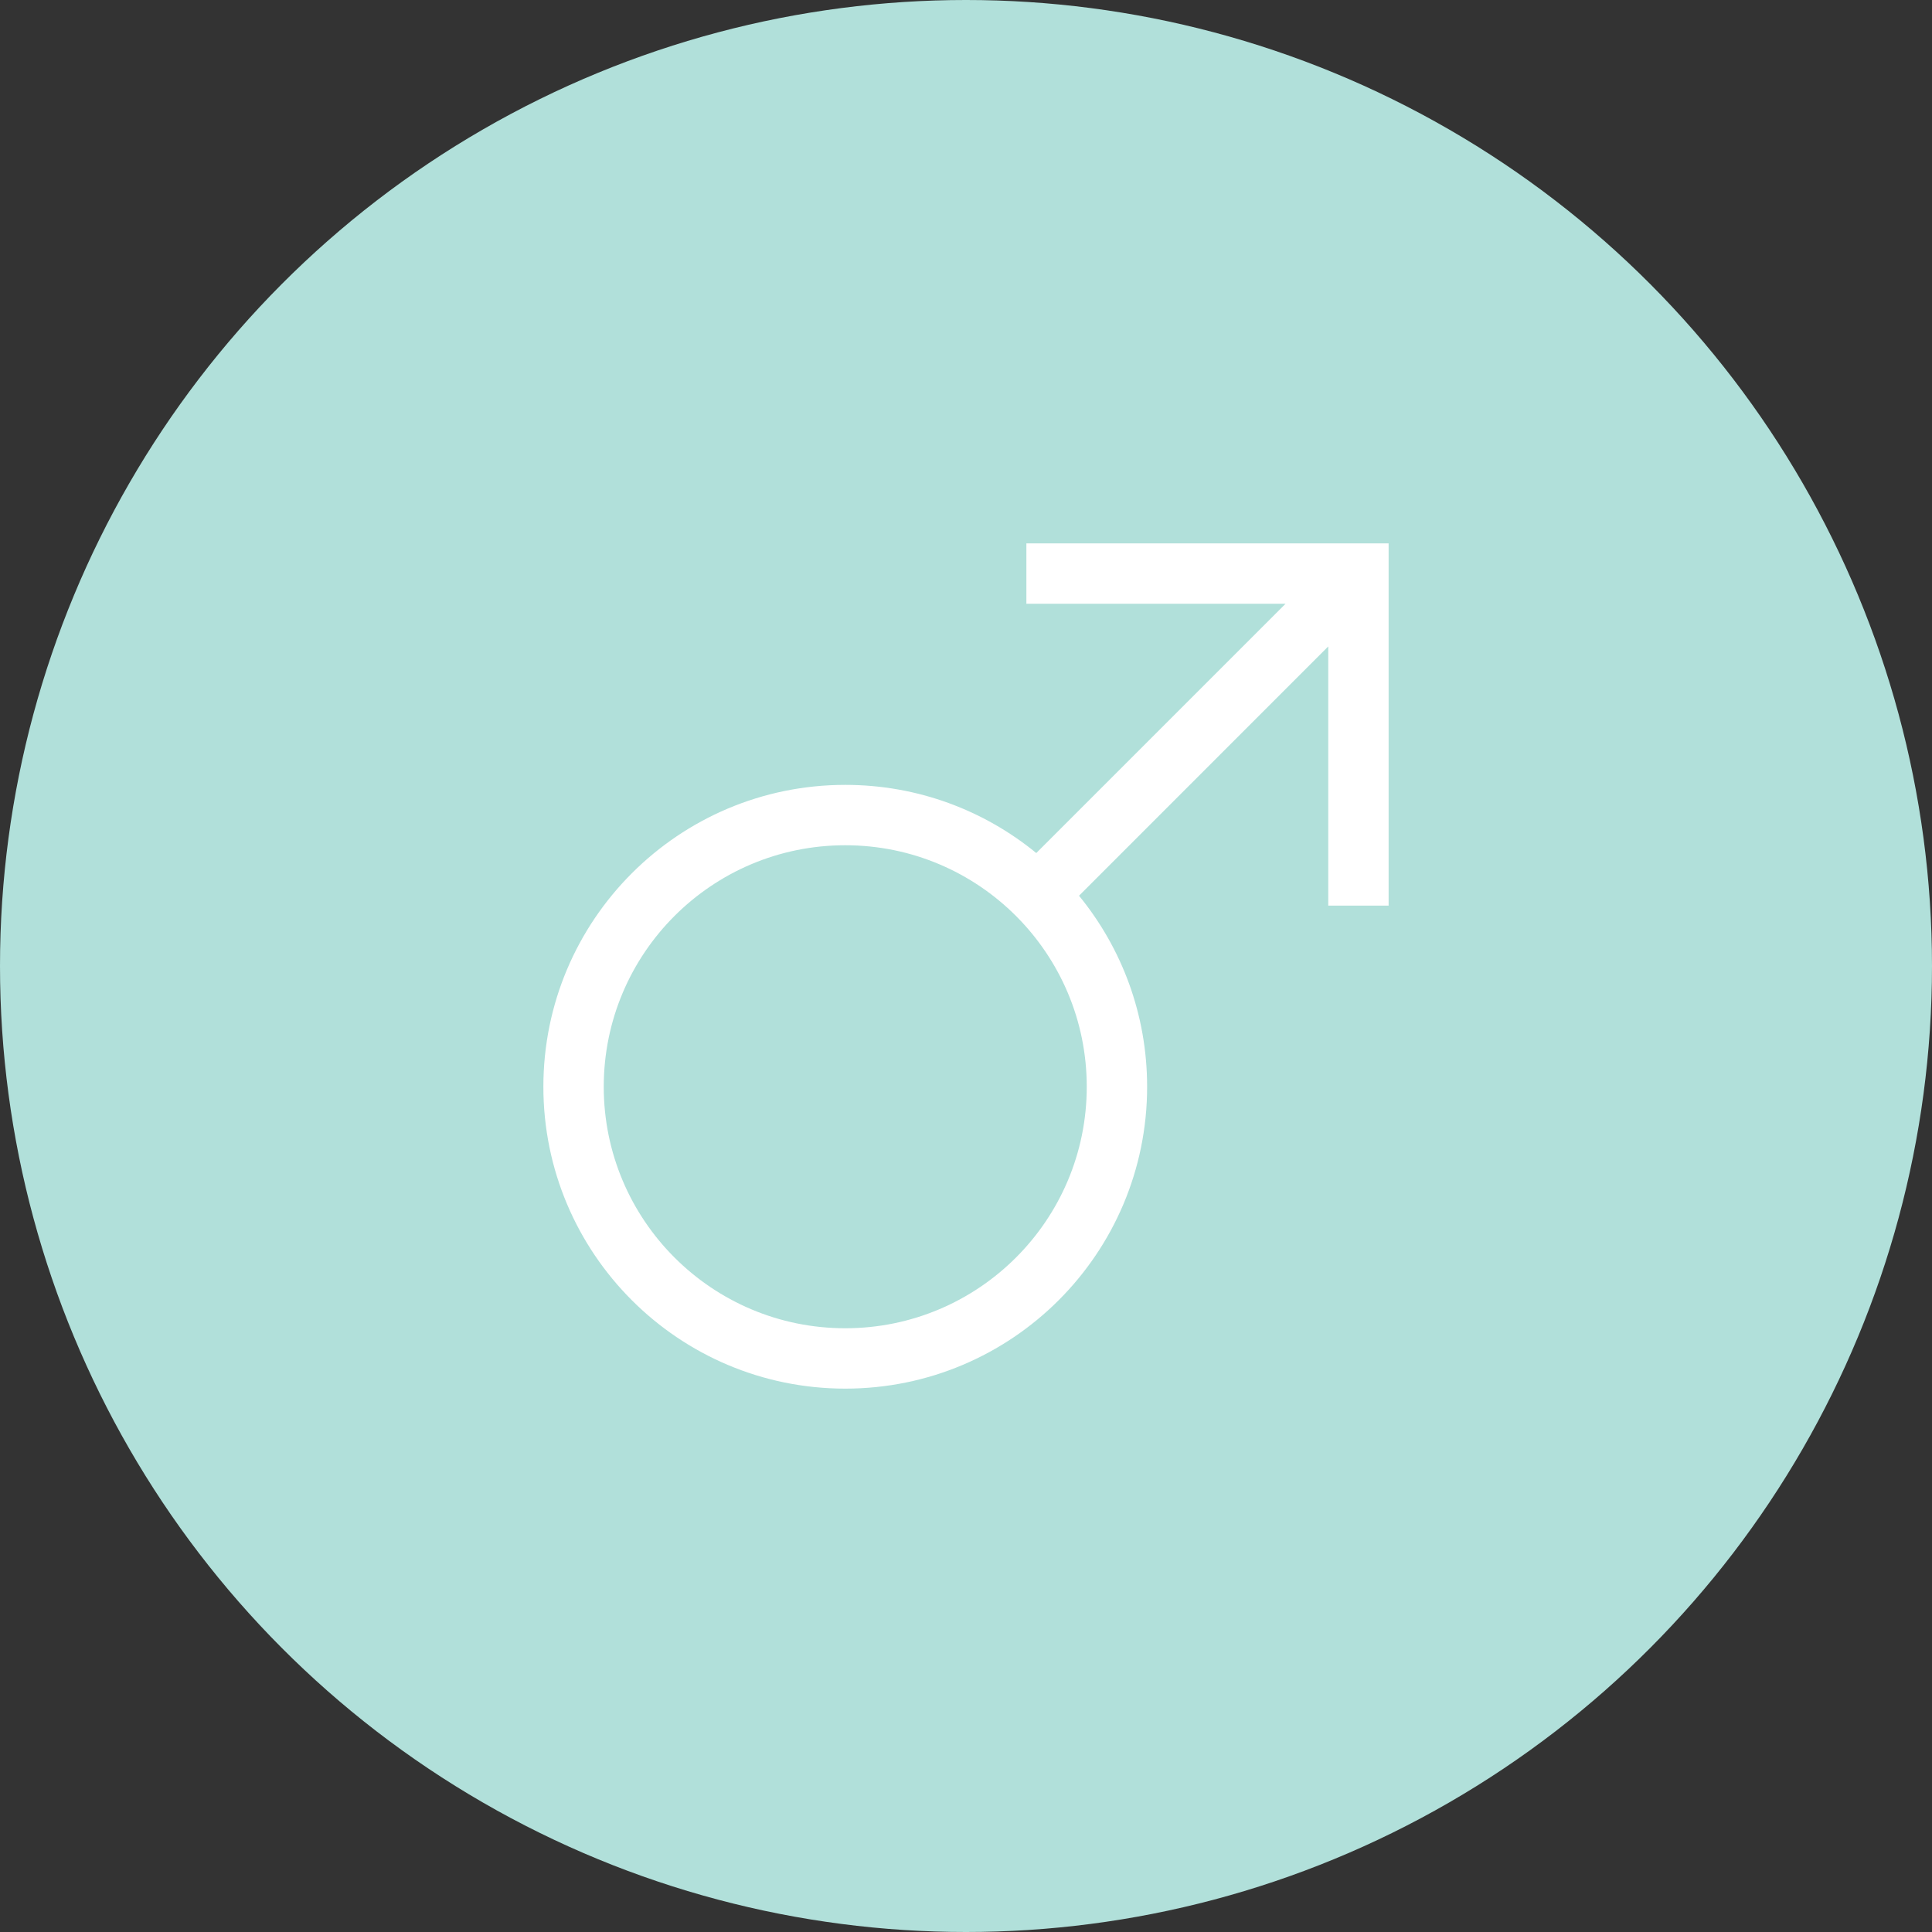 <svg width="32" height="32" viewBox="0 0 32 32" fill="none" xmlns="http://www.w3.org/2000/svg">
<rect x="0" y="0" width="32" height="32" fill="#333333" stroke="none"/>
<circle cx="16" cy="16" r="16" fill="#B1E0DA"/>
<path fill-rule="evenodd" clip-rule="evenodd" d="M17 9H23V15H22V10.707L17.872 14.836C18.577 15.698 19 16.799 19 18C19 20.761 16.761 23 14 23C11.239 23 9 20.761 9 18C9 15.239 11.239 13 14 13C15.201 13 16.302 13.423 17.164 14.129L21.293 10H17V9ZM14 14C11.791 14 10 15.791 10 18C10 20.209 11.791 22 14 22C16.209 22 18 20.209 18 18C18 15.791 16.209 14 14 14Z" fill="white"/>
</svg>
